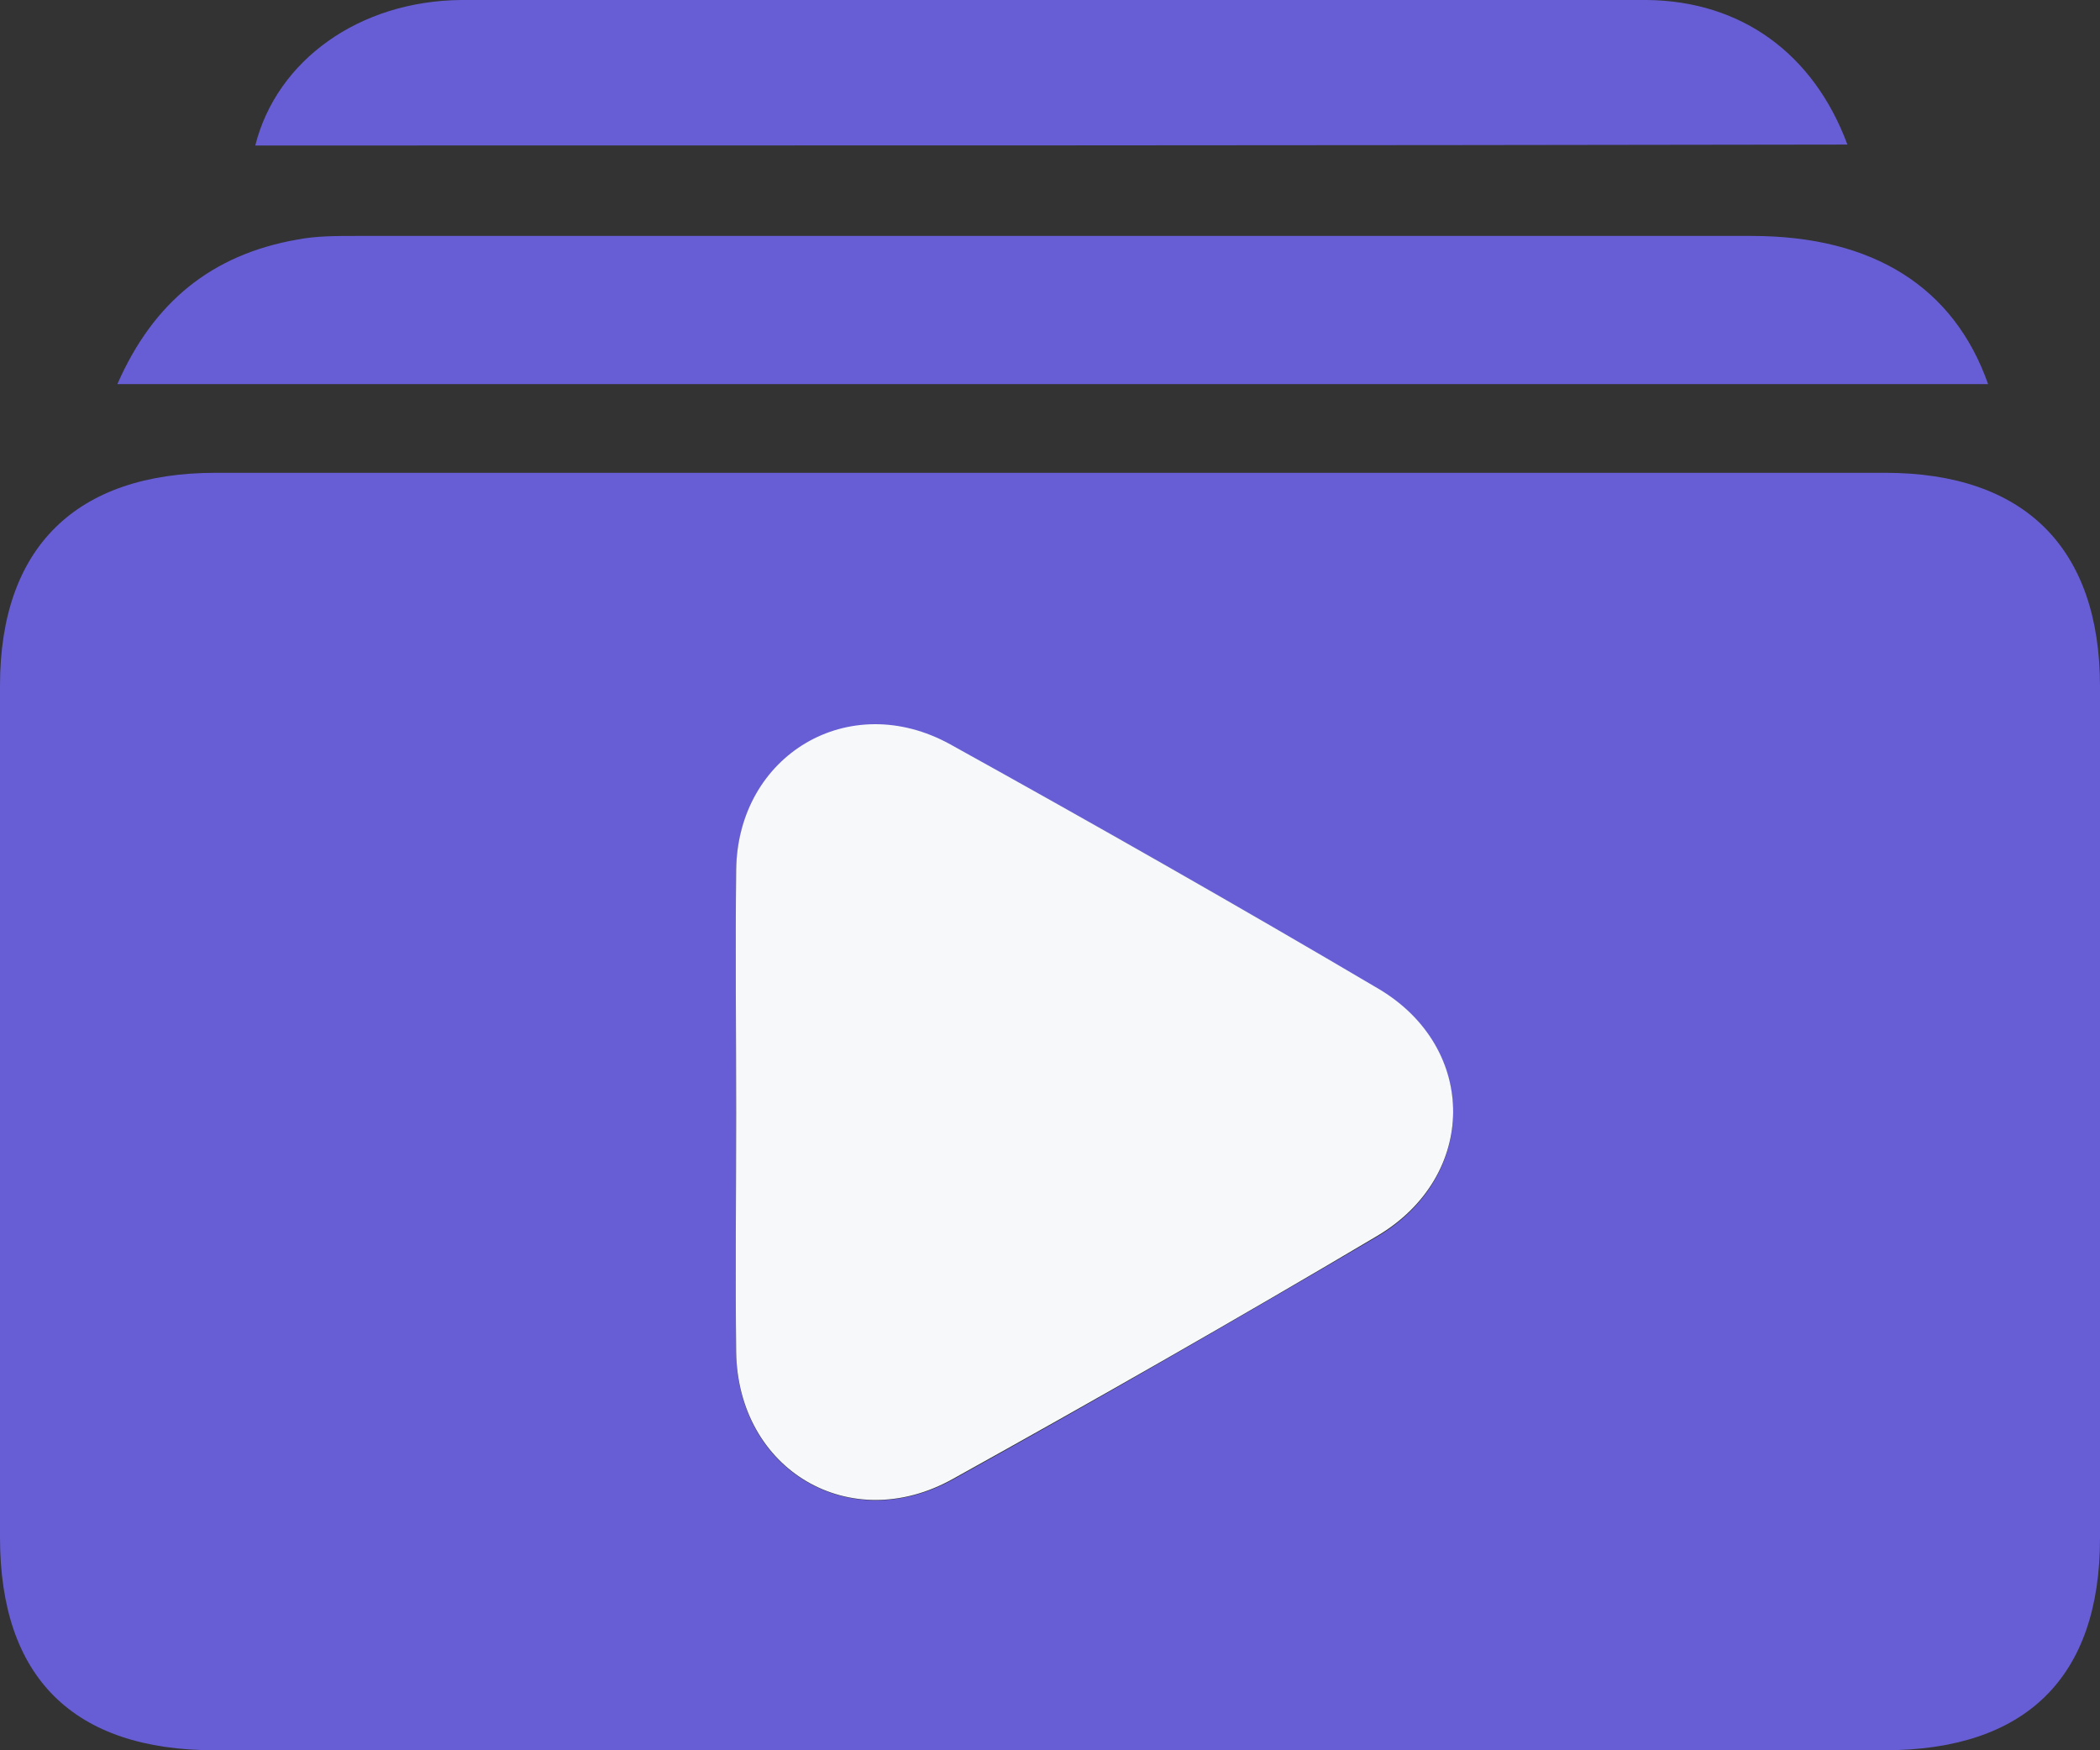 <svg width="18" height="15" viewBox="0 0 18 15" fill="none" xmlns="http://www.w3.org/2000/svg">
<rect x="0" y="0" width="18" height="15" fill="#333333" stroke="none"/>
<g clip-path="url(#clip0_2477_12985)">
<path d="M8.981 15C6.601 15 4.222 15 1.842 15C0.629 15 0 14.377 0 13.175C0 10.742 0 8.31 0 5.877C0 4.691 0.652 4.052 1.85 4.052C6.617 4.052 11.391 4.052 16.158 4.052C17.355 4.052 18 4.698 18 5.884C18 8.317 18 10.75 18 13.183C18 14.377 17.363 15 16.15 15C13.763 15 11.368 15 8.981 15ZM6.31 9.541C6.31 10.226 6.302 10.91 6.31 11.594C6.325 12.598 7.277 13.168 8.167 12.681C9.388 12.005 10.6 11.305 11.806 10.598C12.665 10.089 12.673 8.994 11.821 8.485C10.608 7.762 9.38 7.063 8.144 6.386C7.277 5.907 6.325 6.477 6.31 7.458C6.302 8.15 6.31 8.849 6.31 9.541Z" fill="#675ED5"/>
<path d="M1.006 3.292C1.313 2.592 1.812 2.182 2.549 2.053C2.71 2.022 2.879 2.022 3.048 2.022C7.039 2.022 11.023 2.022 15.014 2.022C16.058 2.022 16.749 2.463 17.041 3.292C11.706 3.292 6.371 3.292 1.006 3.292Z" fill="#675ED5"/>
<path d="M2.188 1.247C2.372 0.517 3.078 0.008 3.953 -3.90199e-05C6.524 -3.90199e-05 9.088 -3.90199e-05 11.66 -3.90199e-05C12.481 -3.90199e-05 13.294 -0.008 14.116 -3.90199e-05C14.922 0.008 15.544 0.456 15.835 1.239C11.276 1.247 6.732 1.247 2.188 1.247Z" fill="#675ED5"/>
<path d="M6.31 9.541C6.31 8.842 6.302 8.15 6.31 7.451C6.325 6.47 7.277 5.9 8.145 6.379C9.38 7.063 10.609 7.762 11.821 8.477C12.673 8.986 12.666 10.081 11.806 10.591C10.601 11.305 9.388 11.997 8.168 12.674C7.285 13.168 6.325 12.598 6.31 11.586C6.302 10.91 6.31 10.226 6.31 9.541Z" fill="#F6F8F9"/>
</g>
<defs>
<clipPath id="clip0_2477_12985">
<rect width="18" height="15" fill="white"/>
</clipPath>
</defs>
</svg>
